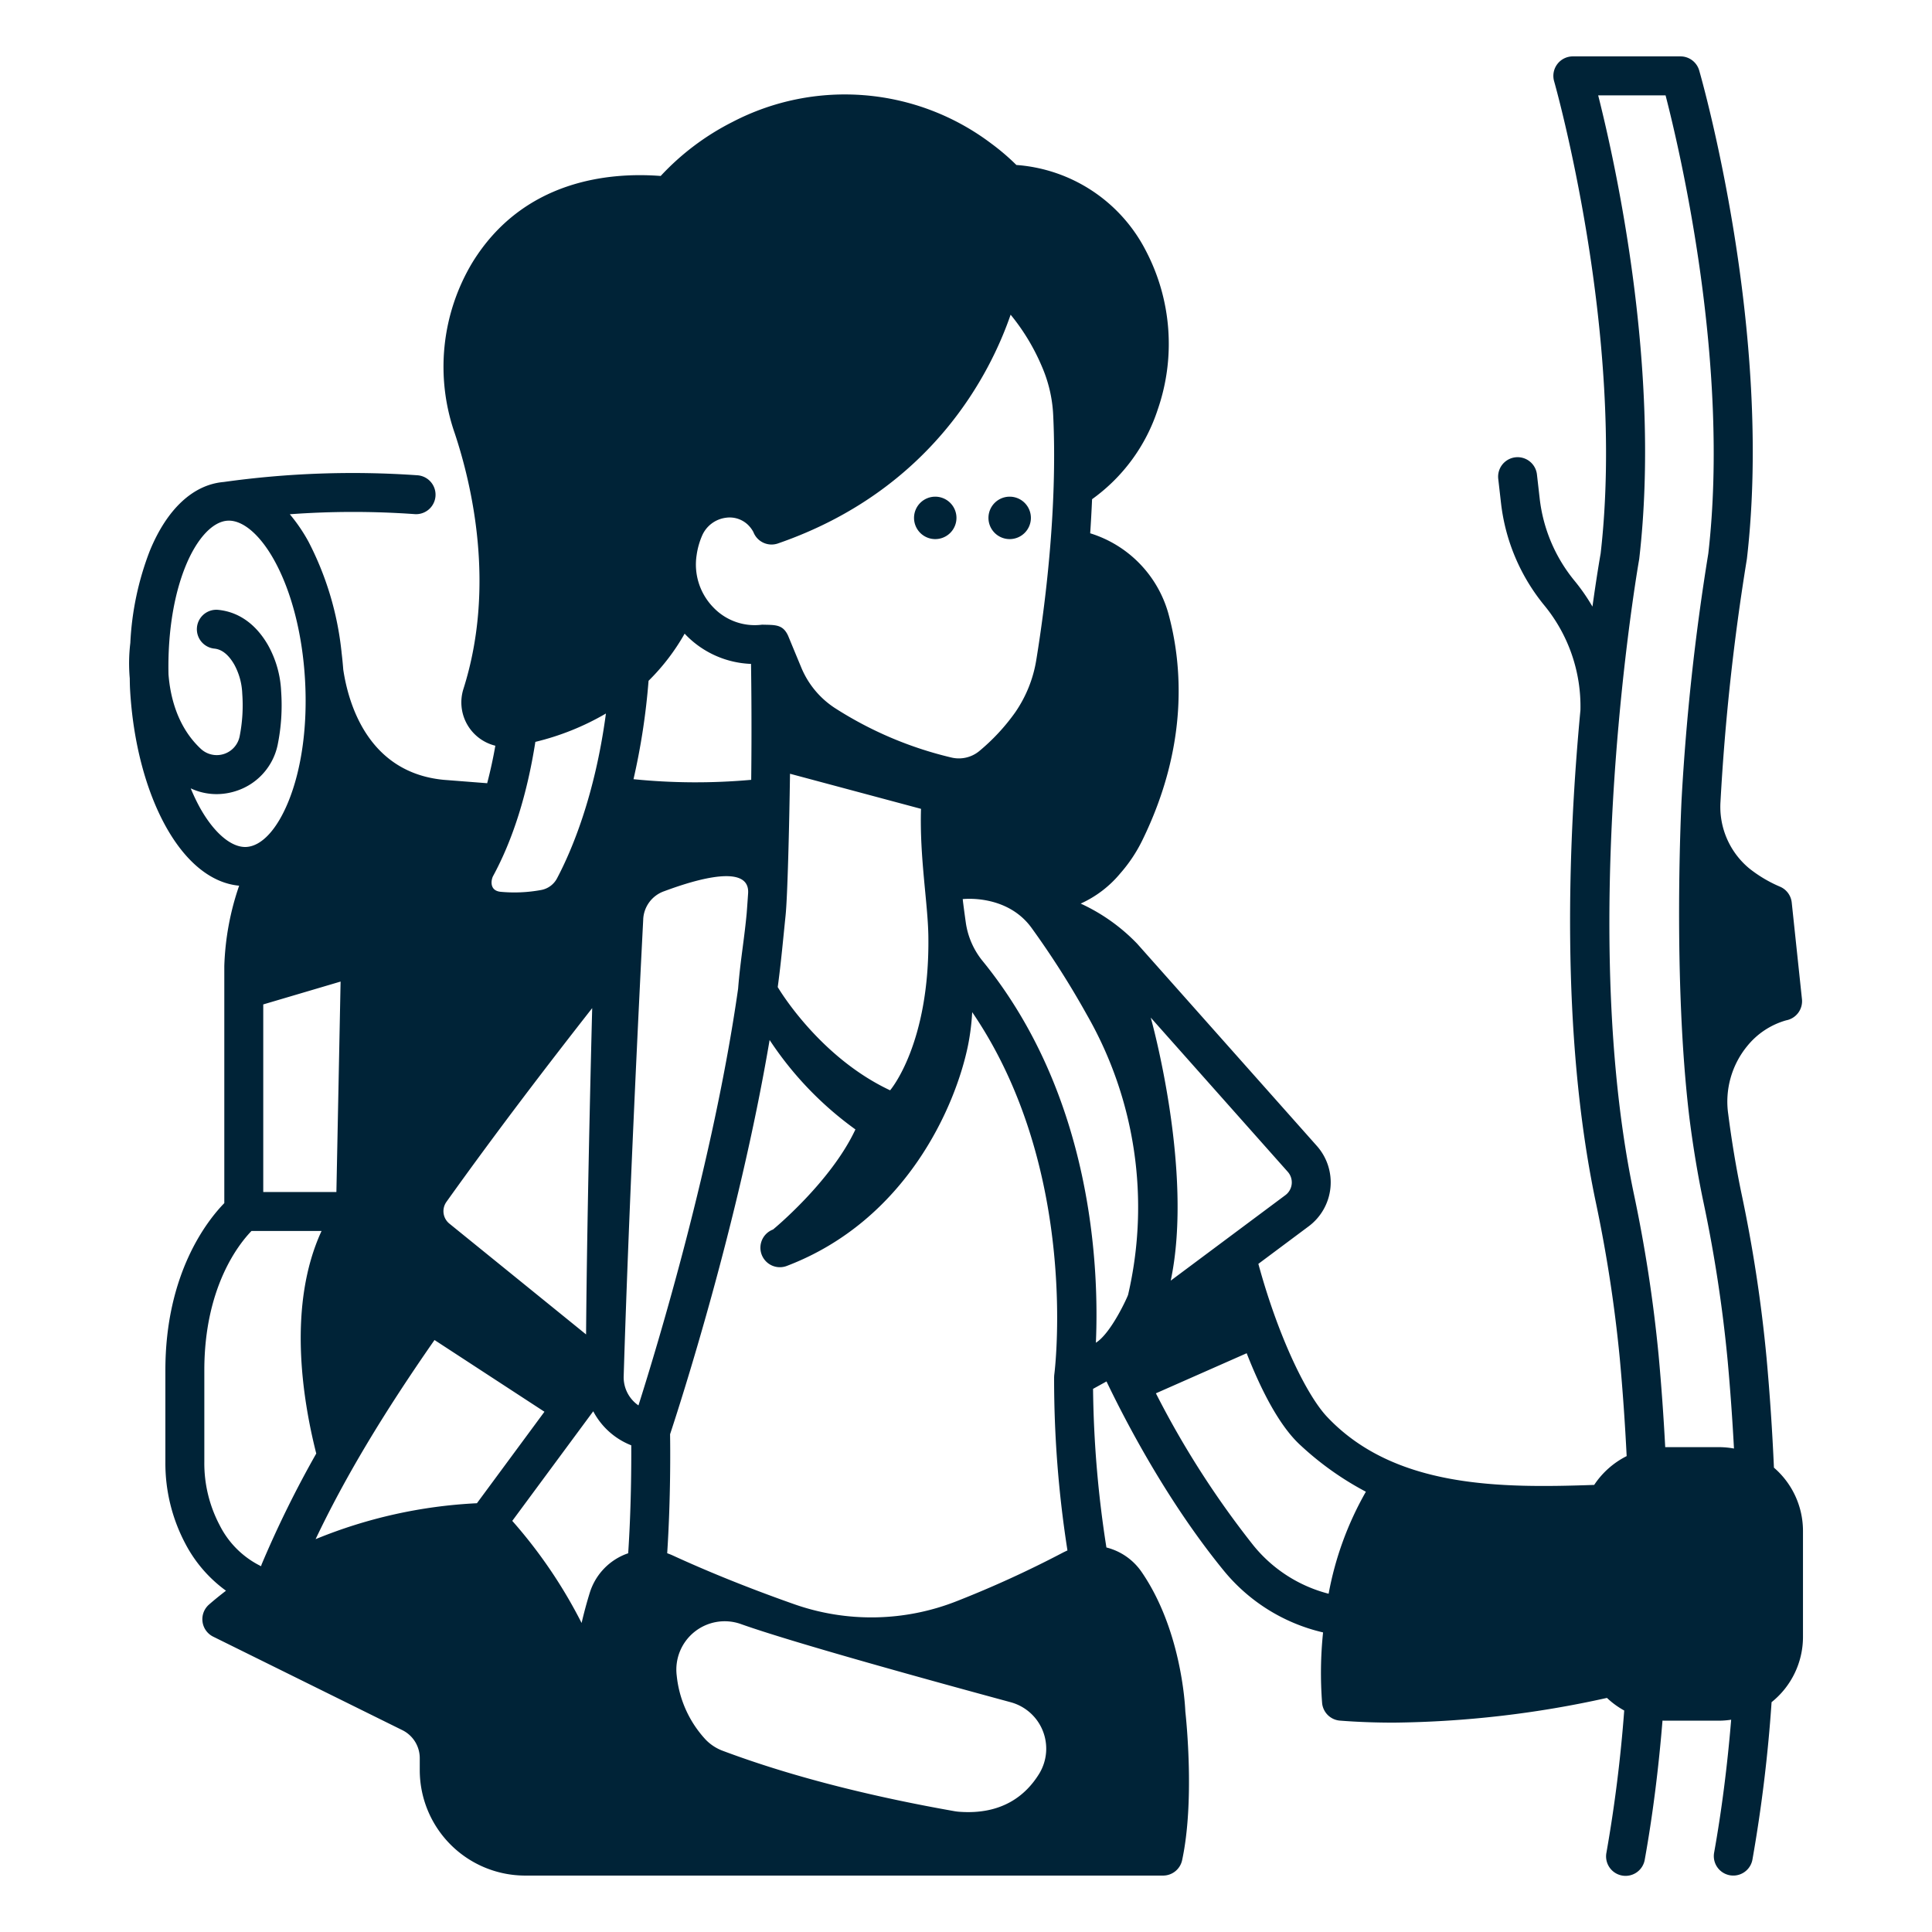<svg height='100px' width='100px'  fill="#002337" xmlns="http://www.w3.org/2000/svg" viewBox="0 0 340 340" x="0px" y="0px"><path d="M22.893,121.419c.52,9.083,2.732,17.579,6.228,23.921,3.53,6.4,8.084,10.079,12.965,10.527A47.832,47.832,0,0,0,39.474,170v41.729c-3.036,3.119-10.37,12.412-10.37,29.417V257.3a30.2,30.2,0,0,0,3.519,14.368,23.9,23.9,0,0,0,7.147,8.271c-1.006.776-2.005,1.578-2.985,2.434a3.426,3.426,0,0,0,.735,5.653L70.791,304.47a5.5,5.5,0,0,1,3.08,4.958v2.1a18.563,18.563,0,0,0,18.542,18.542H204.685a3.426,3.426,0,0,0,3.348-2.706c2.217-10.311.741-24.591.565-26.184-.068-1.592-.826-14.548-7.7-24.55a10.654,10.654,0,0,0-6.188-4.3,192.285,192.285,0,0,1-2.351-27.913l2.368-1.306c3.547,7.4,10.778,21.188,20.512,33.144a31.878,31.878,0,0,0,17.6,11.024,68.666,68.666,0,0,0-.167,12.448,3.426,3.426,0,0,0,3.143,3.074c3.155.246,6.314.354,9.431.354a180.485,180.485,0,0,0,37.55-4.351,14.8,14.8,0,0,0,3.039,2.218,251.783,251.783,0,0,1-3.128,25.014,3.427,3.427,0,1,0,6.745,1.213c1.377-7.663,2.422-15.878,3.12-24.453.1,0,.2.016.3.016h9.672a14.726,14.726,0,0,0,2.113-.17c-.68,8.211-1.686,16.065-3,23.395a3.426,3.426,0,1,0,6.745,1.211,261.316,261.316,0,0,0,3.366-27.693,14.719,14.719,0,0,0,5.527-11.491V269.422a14.71,14.71,0,0,0-5.111-11.139c-.283-6.416-.716-12.908-1.3-19.316a254.148,254.148,0,0,0-4.447-29.09c-.9-4.345-1.679-9-2.3-13.828a15.419,15.419,0,0,1,3.352-11.967,13.562,13.562,0,0,1,6.848-4.52,3.429,3.429,0,0,0,2.778-3.73l-1.8-17a3.426,3.426,0,0,0-2.052-2.786,23.283,23.283,0,0,1-5.413-3.211,14.081,14.081,0,0,1-5.07-11.793A401.376,401.376,0,0,1,307.4,98.511c.012-.069.023-.139.031-.209,4.626-40.013-7.862-84.04-8.4-85.9a3.428,3.428,0,0,0-3.293-2.479H276.8A3.428,3.428,0,0,0,273.5,14.3c.127.441,12.616,44.513,8.186,83.11-.143.807-.718,4.139-1.441,9.342a34.07,34.07,0,0,0-3.135-4.521,27.739,27.739,0,0,1-6.153-14.518l-.48-4.216a3.427,3.427,0,0,0-6.81.776l.481,4.216a34.586,34.586,0,0,0,7.669,18.1,28,28,0,0,1,6.313,18.383c-2.178,23.067-3.5,56.758,2.624,86.214a247.965,247.965,0,0,1,4.3,27.864c.523,5.692.925,11.467,1.211,17.2a14.836,14.836,0,0,0-5.714,5.07c-16.327.565-35.106.64-47.012-11.987-3.559-3.774-8.559-13.965-12.088-26.914l8.846-6.6a9.656,9.656,0,0,0,1.446-14.157l-31.6-35.562c-.031-.035-.063-.069-.095-.1a32.68,32.68,0,0,0-9.865-6.984,19.428,19.428,0,0,0,6.957-5.305,26.309,26.309,0,0,0,3.883-5.818c8.221-16.8,7.034-30.989,4.59-39.93a20.609,20.609,0,0,0-13.758-14.113q.2-2.939.332-6a31.371,31.371,0,0,0,11.561-15.8,35.318,35.318,0,0,0-2.095-27.927,27.882,27.882,0,0,0-22.788-15.089,40,40,0,0,0-4.425-3.78A42.764,42.764,0,0,0,128.9,21.467a44.755,44.755,0,0,0-12.629,9.5c-8.868-.683-24.169.6-33.168,15.279a35.629,35.629,0,0,0-3.085,29.975c3.027,9.085,7.252,27.013,1.538,45.019a7.849,7.849,0,0,0,5.615,9.993c-.4,2.3-.888,4.5-1.436,6.6l-7.693-.6c-13.285-1.3-16.738-13.422-17.633-19.391q-.121-1.57-.309-3.112c0-.107,0-.176,0-.176l-.011.052a54.38,54.38,0,0,0-5.788-19.259A29.324,29.324,0,0,0,51,90.5a152.659,152.659,0,0,1,21.911-.028,3.427,3.427,0,1,0,.528-6.833,163.665,163.665,0,0,0-34.078,1.184c-5.364.461-9.973,4.744-13,12.12a51.7,51.7,0,0,0-3.425,16.176l0,.021a29.88,29.88,0,0,0-.1,6.232C22.844,120.054,22.854,120.732,22.893,121.419ZM284.8,128.005l.026-.255c.009-.083.011-.166.019-.248,1.518-17.051,3.559-28.722,3.607-28.991.012-.069.023-.139.031-.209,3.84-33.211-4.111-69.188-7.23-81.52h11.86c2.547,9.852,11.35,47.287,7.52,80.635a411.015,411.015,0,0,0-4.7,43.236s-1.634,31.4,1.4,56.268c.642,5.006,1.446,9.835,2.387,14.353a247.351,247.351,0,0,1,4.331,28.31c.46,5.086.827,10.225,1.1,15.335a14.727,14.727,0,0,0-2.615-.246H293.05c-.287-5.423-.674-10.874-1.169-16.252a254.773,254.773,0,0,0-4.415-28.631C281.785,182.447,282.817,150.606,284.8,128.005ZM45.949,275.628a16.034,16.034,0,0,1-7.3-7.231,23.321,23.321,0,0,1-2.691-11.1v-16.15c0-14.61,6.073-22.219,8.3-24.517H56.588c-5.969,12.938-3.42,29.352-.932,39.169a187.262,187.262,0,0,0-9.591,19.453A3.083,3.083,0,0,0,45.949,275.628Zm64.6-2.275c-.3.1-.6.211-.892.341a10.714,10.714,0,0,0-5.865,6.6c-.56,1.8-1.035,3.593-1.44,5.323a85.708,85.708,0,0,0-12.2-17.968L104.4,248.362a12.865,12.865,0,0,0,6.692,5.99C111.112,258.036,111.073,265.5,110.55,273.353ZM182.9,312.114c-2.39,3.9-6.622,7.29-14.114,6.726a8.936,8.936,0,0,1-.891-.116c-12.924-2.281-27.485-5.655-40.652-10.593a8.129,8.129,0,0,1-3.024-1.951,19.423,19.423,0,0,1-5.127-11.3,8.509,8.509,0,0,1,11.3-9.071c9.258,3.3,34.39,10.211,47.459,13.752A8.467,8.467,0,0,1,182.9,312.114Zm4.1-38.851a188.59,188.59,0,0,1-18.562,8.488,40.914,40.914,0,0,1-28.651.57c-9.092-3.2-16.268-6.231-21.371-8.577-.328-.15-.663-.28-1-.4.631-9.735.544-18.582.506-20.942,1.612-4.865,12.044-36.981,17.517-69.382a60.136,60.136,0,0,0,15.1,15.741c-4.313,9.258-14.5,17.613-14.5,17.613a3.427,3.427,0,0,0,1.208,6.634,3.39,3.39,0,0,0,1.207-.221c21.083-8.027,29.762-28.221,31.914-38.877a40.879,40.879,0,0,0,.722-5.789c19.019,27.866,14.5,63.416,14.446,63.8a3.307,3.307,0,0,0-.023.357c0,.024-.008.047-.008.071s0,.034,0,.051v0a194.943,194.943,0,0,0,2.349,30.452C187.568,272.983,187.283,273.115,187,273.263ZM163.376,164.74c.27,19.041-6.731,27.136-6.731,27.136-12.629-5.921-19.777-18.166-19.777-18.166.581-4.263.957-8.494,1.382-12.605.338-3.271.642-15.34.779-24.938l23.053,6.176C161.818,150.9,163.294,158.951,163.376,164.74Zm65.587,89.691a53.494,53.494,0,0,0,11.41,8.088,56.877,56.877,0,0,0-6.556,17.952,25.072,25.072,0,0,1-13.268-8.541A159.577,159.577,0,0,1,203.42,245.2l15.975-7.053C221.906,244.561,225.154,251.011,228.963,254.431Zm-2.34-48.214a2.8,2.8,0,0,1-.42,4.112l-20.175,15.043c4.092-19.321-3.516-46.29-3.516-46.29Zm-35.338-27.61a68.069,68.069,0,0,1,7.242,49.244c-.082.347-2.989,6.785-5.67,8.447.579-13.148-.553-43.333-19.9-67.137a13.779,13.779,0,0,1-2.986-6.761c-.222-1.579-.446-3.233-.549-4.172,0,0,7.721-.934,12.082,5.02A152.829,152.829,0,0,1,191.285,178.607ZM122.6,97.666a13.165,13.165,0,0,1,.991-3.476,5.3,5.3,0,0,1,4.118-3.07,4.64,4.64,0,0,1,4.266,1.614,5.026,5.026,0,0,1,.607.894v0A3.428,3.428,0,0,0,136.9,95.64c27.237-9.413,37.48-30.169,40.953-40.26a37.218,37.218,0,0,1,5.483,9.075,24.3,24.3,0,0,1,2.009,8.61c.8,16.682-1.511,34.072-2.956,42.953a22.537,22.537,0,0,1-3.775,9.412,35.791,35.791,0,0,1-6.307,6.771,5.653,5.653,0,0,1-4.9,1.105,66,66,0,0,1-20.515-8.726,15.635,15.635,0,0,1-5.9-7.151c-1.412-3.4-2.3-5.553-2.3-5.553-.936-2.04-2.282-1.882-4.584-1.943a10.06,10.06,0,0,1-8.533-3A10.808,10.808,0,0,1,122.6,97.666Zm-8.466,22.144a37.774,37.774,0,0,0,6.352-8.3c.066.069.127.142.194.21a16.883,16.883,0,0,0,11.488,5.117c.063,4.171.133,11.636.031,20.4a109.12,109.12,0,0,1-20.713-.112A119,119,0,0,0,114.135,119.81Zm-.937,41.925a5.512,5.512,0,0,1,3.646-4.881c2.709-.99,15.261-5.687,14.809.4,0,0-.154,2.3-.248,3.46-.185,1.992-.426,3.9-.683,5.866-.306,2.348-.62,4.777-.826,7.416-4.3,30.2-14.2,62.831-17.537,73.333a6,6,0,0,1-2.6-5.1C110.656,212.685,112.462,176.1,113.2,161.735Zm-26.425-7.559c3.509-6.466,6-14.416,7.442-23.617a45.888,45.888,0,0,0,12.419-4.992c-1.957,14.63-6.092,24.247-8.584,28.965a3.957,3.957,0,0,1-2.782,2.086,25.862,25.862,0,0,1-7.2.32C86.058,156.715,86.444,154.781,86.773,154.176Zm-8.209,57.336c8.89-12.455,17.891-24.195,25.653-34.1,0,0-.9,34.108-1.076,57.427L79.075,215.329A2.815,2.815,0,0,1,78.564,211.512Zm-2.1,24.306,19.351,12.626-11.883,16.1a85.529,85.529,0,0,0-28.391,6.324C60.65,260.122,67.3,248.976,76.467,235.818ZM59.937,172.74c0,.021,0,.043,0,.064L59.2,209.776H46.328V176.762ZM32.693,99.546c1.973-4.8,4.73-7.763,7.373-7.914.072,0,.145-.006.218-.006,2.593,0,5.57,2.6,8.009,7.028,3.012,5.463,4.925,12.923,5.387,21s-.588,15.711-2.958,21.482c-2,4.876-4.689,7.761-7.373,7.914-2.623.14-5.718-2.474-8.226-7.022a34.694,34.694,0,0,1-1.561-3.291,10.738,10.738,0,0,0,4.537,1.016,11.134,11.134,0,0,0,3.31-.509,10.849,10.849,0,0,0,7.447-8.127,34.869,34.869,0,0,0,.622-9.421,18.342,18.342,0,0,0-2.3-8.144c-2.12-3.694-5.132-5.845-8.71-6.221a3.427,3.427,0,1,0-.717,6.816c1.318.139,2.49,1.086,3.483,2.816a11.584,11.584,0,0,1,1.4,5.13,28.079,28.079,0,0,1-.475,7.559,4.108,4.108,0,0,1-6.821,2.127c-4.188-3.907-5.4-9.323-5.686-13.124C29.5,111.466,30.557,104.749,32.693,99.546Z"></path><path d="M164.587,94.873a3.733,3.733,0,1,0-3.732-3.733A3.733,3.733,0,0,0,164.587,94.873Z"></path><path d="M177.686,94.873a3.733,3.733,0,1,0-3.733-3.733A3.732,3.732,0,0,0,177.686,94.873Z"></path></svg>